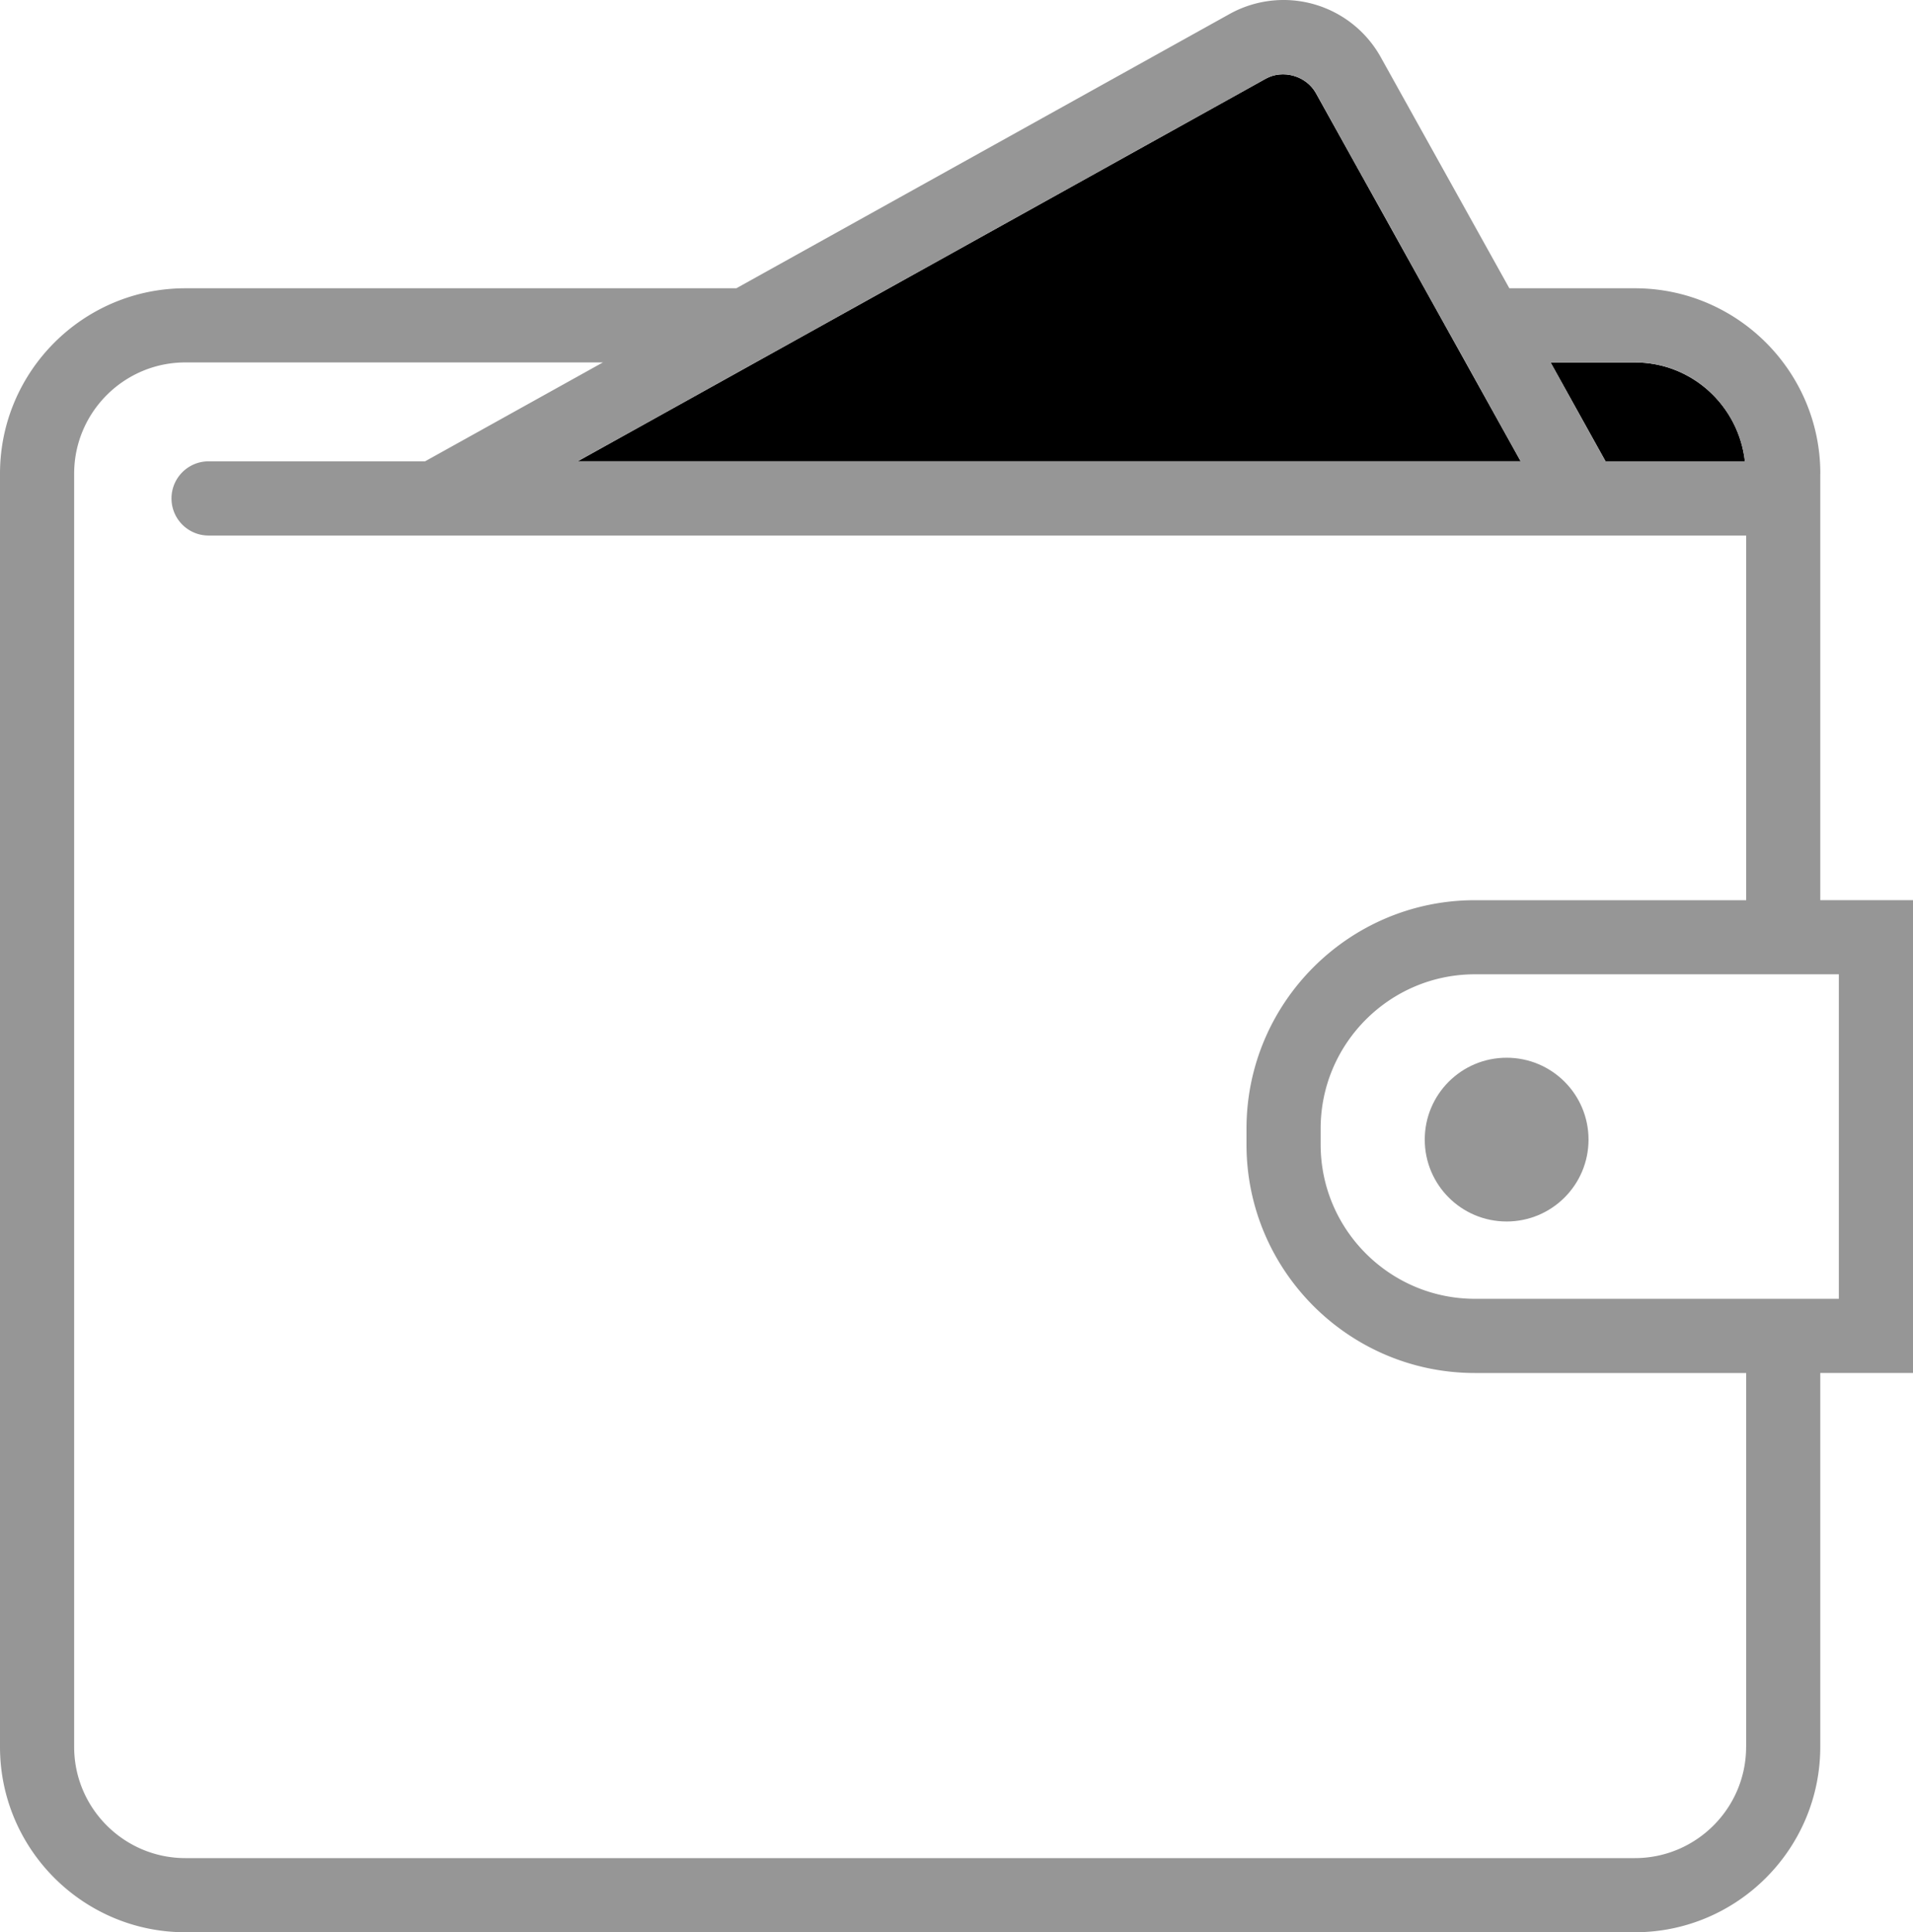 <svg version="1.1" id="steps-pocket" xmlns="http://www.w3.org/2000/svg" x="0" y="0" viewBox="0 0 331.51 334.88" style="enable-background:new 0 0 331.51 334.88" xml:space="preserve">
  <path style="fill:currentColor" d="m263.52 79.94-35.48-63.79c-1.66-3-5.72-4.18-8.73-2.49l-119.2 66.28h163.41zM302.38 79.95c-1.09-9.62-9.17-17.14-19.07-17.14H268.7l9.53 17.14h24.15z"/>
  <path style="fill:#969696" d="M315.45 82.09c0-17.72-14.41-32.13-32.13-32.13h-21.76L239.28 9.92A19.268 19.268 0 0 0 222.43 0c-3.27 0-6.5.84-9.36 2.43L127.6 49.96H32.13C14.41 49.96 0 64.37 0 82.09v220.65c0 17.72 14.41 32.13 32.13 32.13h251.18c17.72 0 32.13-14.42 32.13-32.13v-64.8h16.07V156h-16.07V82.09zm-32.14-19.28c9.9 0 17.98 7.52 19.07 17.14h-24.15l-9.53-17.14h14.61zm-63.99-49.15c3.01-1.69 7.07-.51 8.73 2.49l35.48 63.79H100.12l119.2-66.28zm83.27 289.08c0 10.63-8.65 19.28-19.28 19.28H32.13c-10.63 0-19.28-8.65-19.28-19.28V82.09c0-10.63 8.65-19.28 19.28-19.28h72.35L73.66 79.95H36.15c-3.55 0-6.43 2.88-6.43 6.43s2.87 6.43 6.43 6.43H302.6v63.2h-47c-21.83 0-39.59 17.76-39.59 39.59v2.76c0 21.83 17.76 39.59 39.59 39.59h47v64.79zm16.07-133.89v56.24H255.6c-14.74 0-26.74-11.99-26.74-26.74v-2.76c0-14.74 11.99-26.74 26.74-26.74h63.06z"/>
  <path style="fill:#969696" d="M261.09 183.31c-7.84 0-14.19 6.35-14.19 14.19s6.35 14.19 14.19 14.19 14.19-6.35 14.19-14.19-6.35-14.19-14.19-14.19z"/>
</svg>